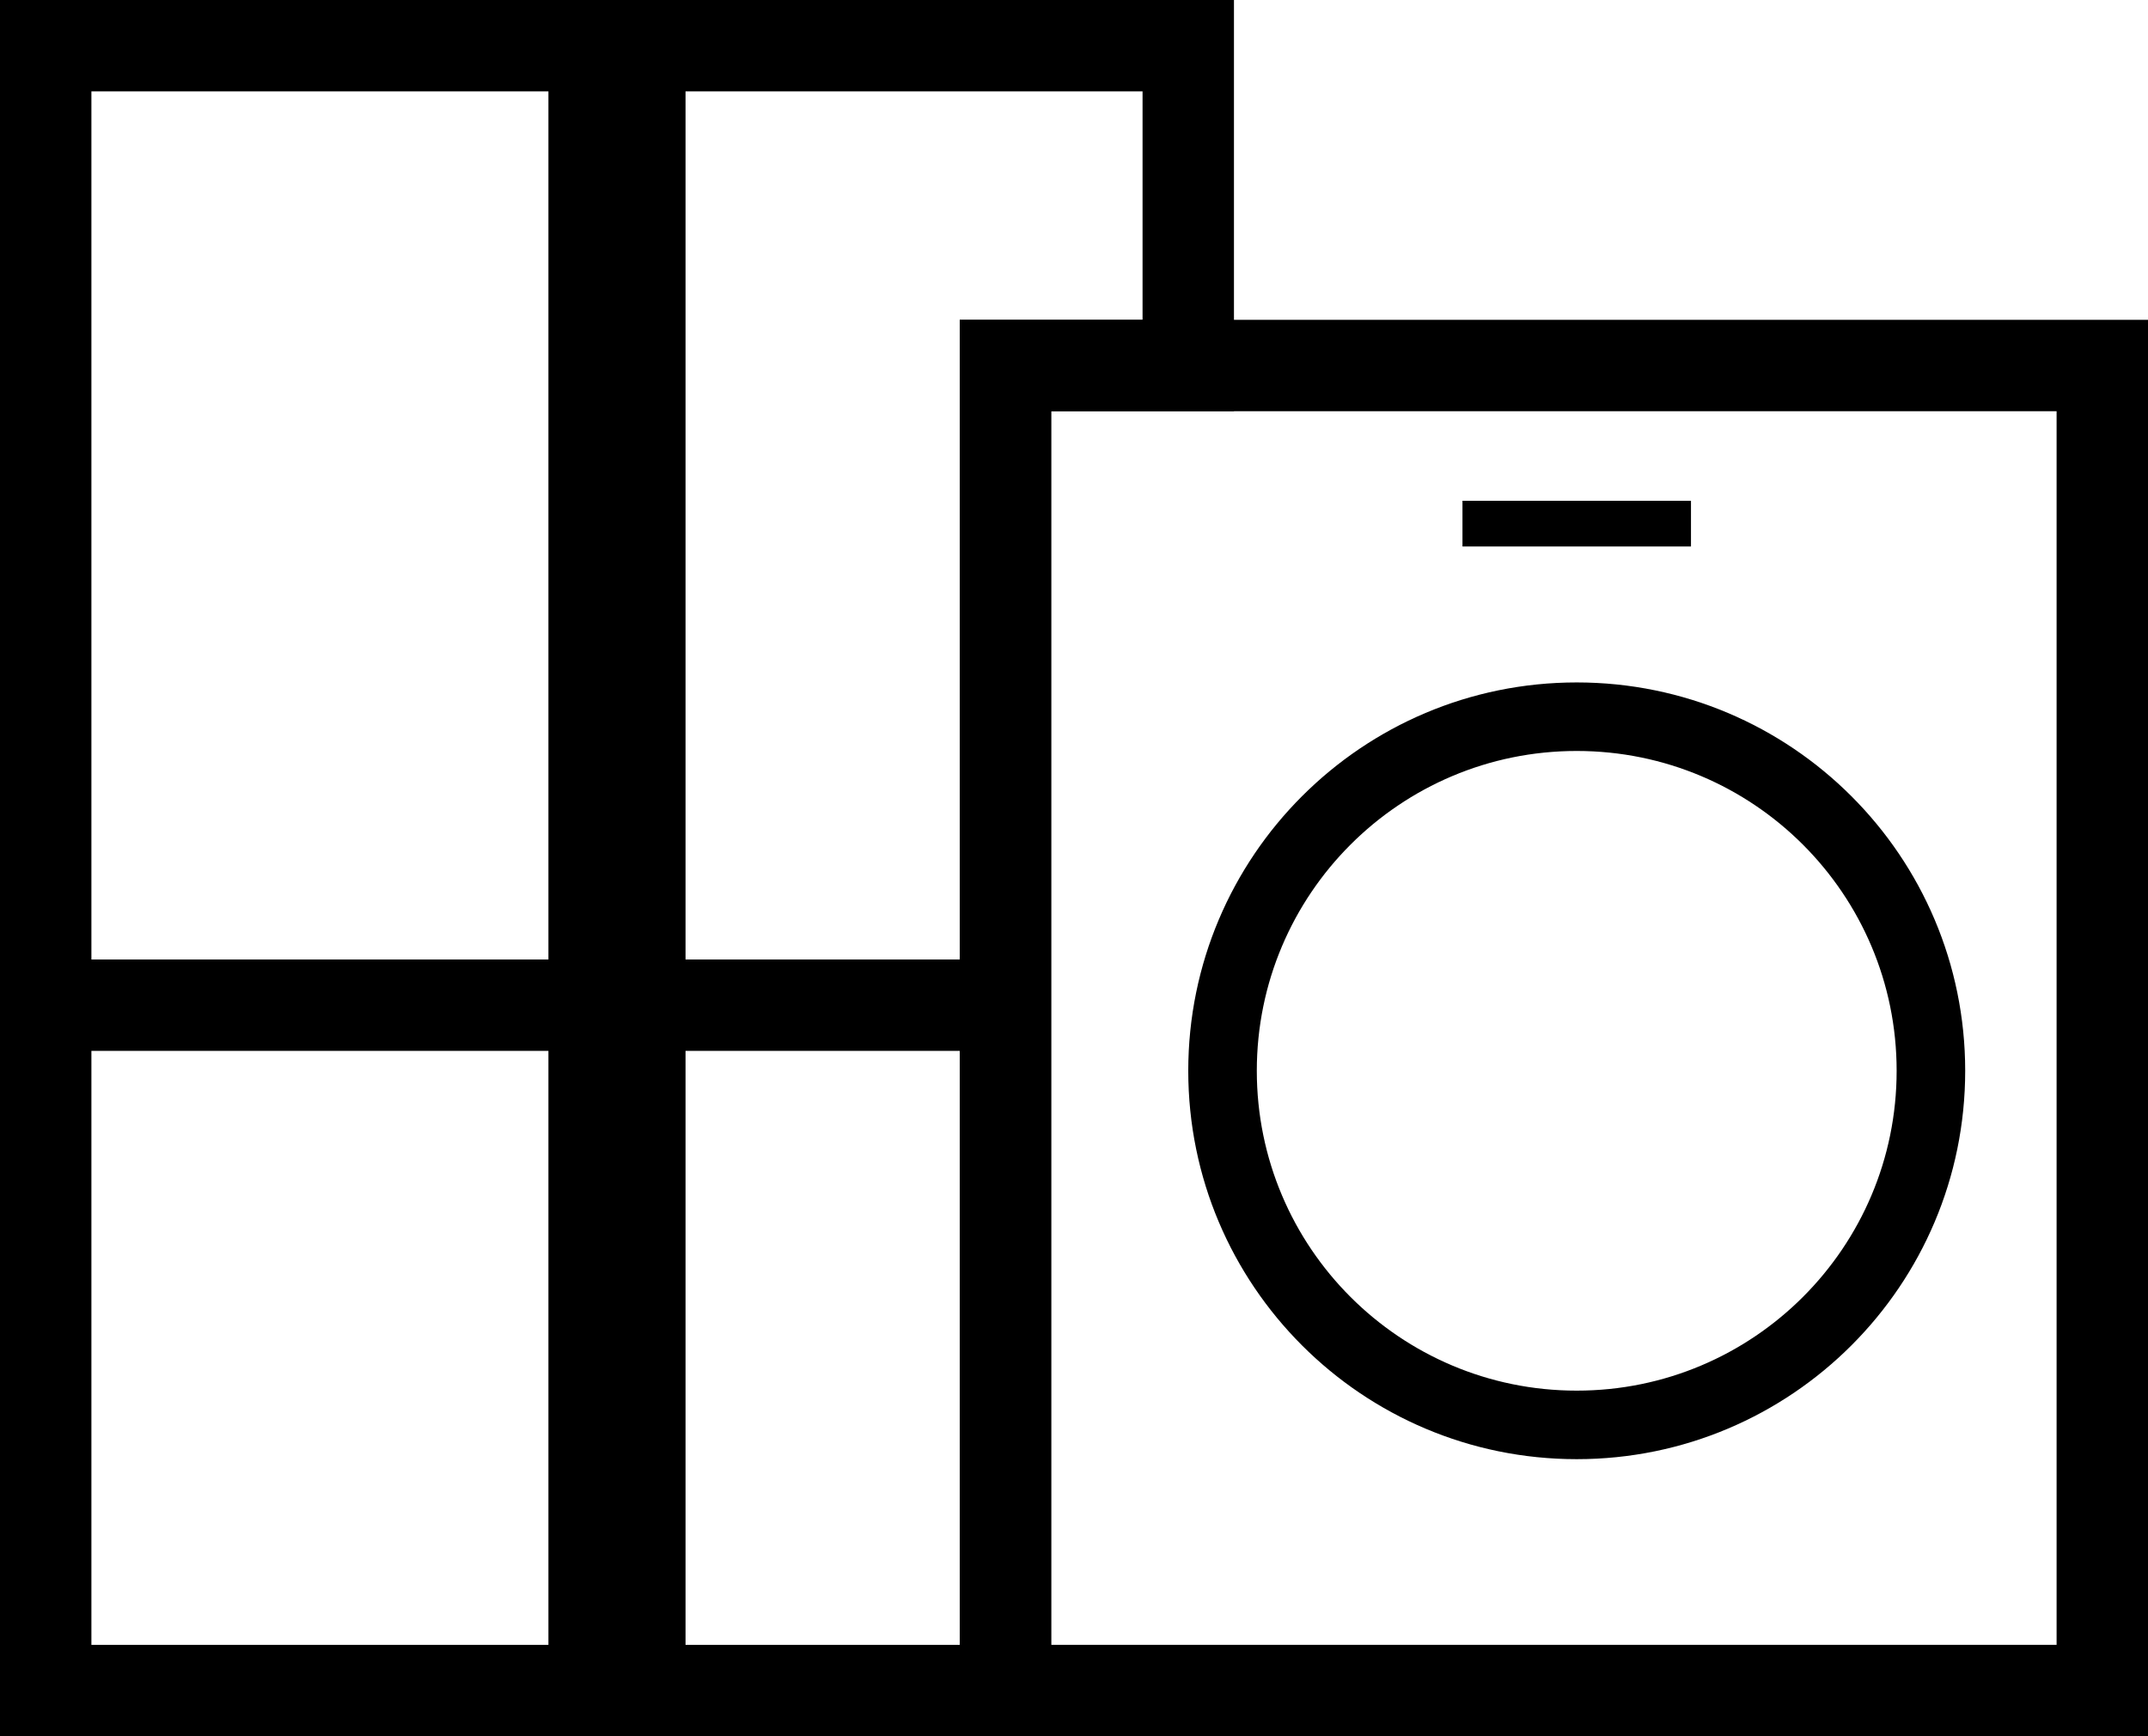 <svg width="47" height="38" viewBox="0 0 47 38" fill="none" xmlns="http://www.w3.org/2000/svg">
<path fill-rule="evenodd" clip-rule="evenodd" d="M23 11V9H25H27V7V2V0H25H15H12H2H0V2V21V23V36V38H2H12H15H21H23V36V23V21V14V11ZM21 21V14V9V7H23H25V2H15V21H21ZM21 23H15V36H21V23ZM12 21V2H2V21H12ZM2 23H12V36H2V23Z" fill="black"/>
<path fill-rule="evenodd" clip-rule="evenodd" d="M45 9H23V36H45V9ZM23 7H21V9V36V38H23H45H47V36V9V7H45H23ZM37 11.96H32V10.96H37V11.96ZM41.5 23.436C41.5 27.302 38.366 30.436 34.5 30.436C30.634 30.436 27.5 27.302 27.5 23.436C27.5 19.57 30.634 16.436 34.5 16.436C38.366 16.436 41.5 19.57 41.5 23.436ZM43 23.436C43 28.13 39.194 31.936 34.5 31.936C29.806 31.936 26 28.13 26 23.436C26 18.742 29.806 14.936 34.5 14.936C39.194 14.936 43 18.742 43 23.436Z" fill="black"/>
</svg>
